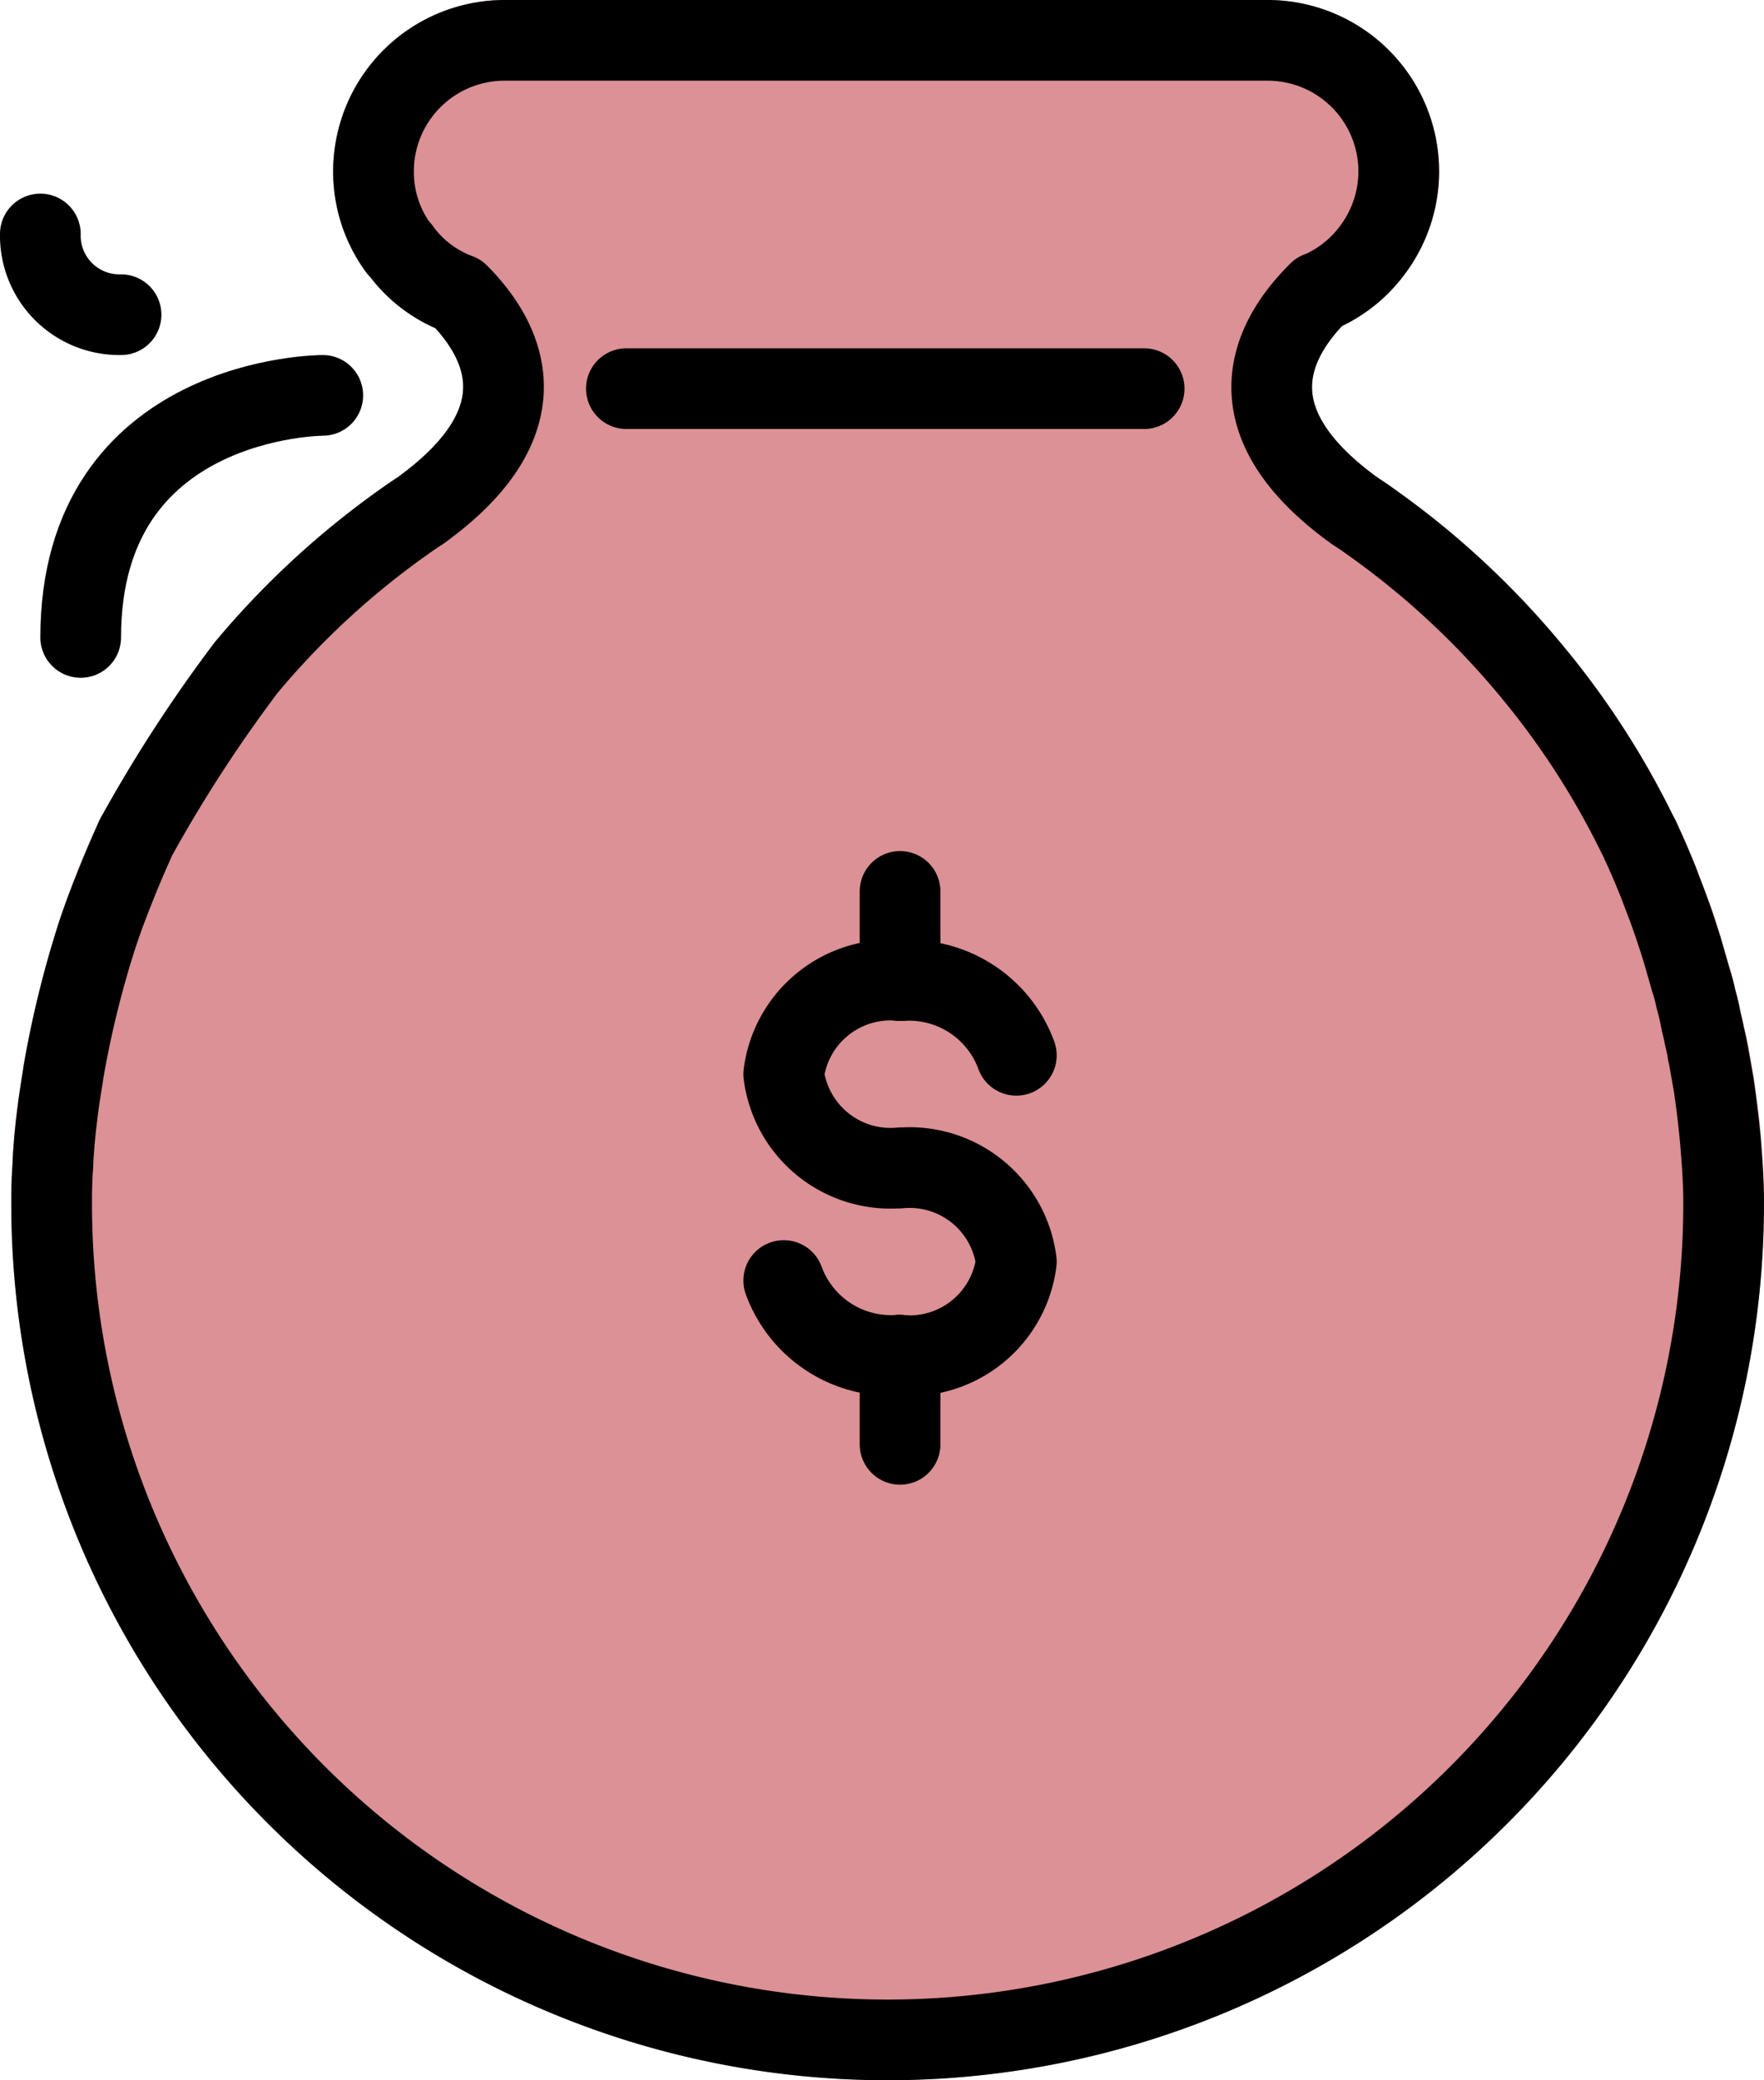 <svg xmlns="http://www.w3.org/2000/svg" width="43.721" height="51.56" viewBox="0 0 43.721 51.56"><defs><style>.a{fill:#db9195;stroke:#db9195;}.a,.b,.c{stroke-linecap:round;stroke-miterlimit:10;stroke-width:2px;}.a,.c{stroke-linejoin:round;}.b,.c{fill:none;stroke:#000;}</style></defs><g transform="translate(-14 -10.2)"><path class="a" d="M56.72,40.04A20.714,20.714,0,0,1,37.53,60.7c15.45-9.02,17.31-24.74,4.62-39.52L42,21c-3.27-3.78,1.44-9.8,1.44-9.8h1.99a3.252,3.252,0,0,1,3.24,3.24v.02a3.214,3.214,0,0,1-.69,1.98,3.178,3.178,0,0,1-1.29,1h-.01c-1.17,1.16-2.2,3.13.8,5.35.03.02.08.06.11.08a3.641,3.641,0,0,1,.35.24,20.369,20.369,0,0,1,3.95,3.64,19.686,19.686,0,0,1,2.69,4.13,2.014,2.014,0,0,1,.11.21c.15.33.29.65.42.98.1.27.21.54.3.8.11.28.19.55.27.81,0,.01.01.02.01.03.07.25.15.51.22.76.01.04.03.09.04.13.03.12.06.22.08.34a3.593,3.593,0,0,1,.12.47c.03.16.07.3.1.46.03.12.06.26.09.39,0,.01,0,.04.01.05.05.29.1.56.14.82.05.36.09.69.13.99.02.21.04.41.05.58C56.73,39.54,56.72,40.04,56.72,40.04Z"/><path class="a" d="M37.53,60.7a4.321,4.321,0,0,1-.5.03c-.34.02-.69.03-1.03.03A20.724,20.724,0,0,1,15.28,40.04v-.13c0-.28.01-.55.03-.83,0-.12.01-.24.02-.38.01-.17.03-.37.05-.58.03-.26.07-.55.12-.86.02-.15.05-.31.07-.48a26.7,26.7,0,0,1,.8-3.29c.06-.19.13-.4.21-.61.21-.58.45-1.18.73-1.79a1.034,1.034,0,0,1,.11-.21,34.921,34.921,0,0,1,2.69-4.13,20.369,20.369,0,0,1,3.95-3.64,3.641,3.641,0,0,1,.35-.24c.03-.02.08-.06.11-.08,2.95-2.19,2-4.14.85-5.3a3.164,3.164,0,0,1-1.46-1.11.124.124,0,0,1-.03-.02,3.223,3.223,0,0,1-.62-1.9v-.02A3.246,3.246,0,0,1,26.5,11.2H43.44S38.73,17.22,42,21l.15.18C54.84,35.96,52.98,51.68,37.53,60.7Z"/><path d="M16.486,34.819q.137-.688.325-1.354C16.683,33.937,16.576,34.389,16.486,34.819Z"/><path d="M17.085,32.53c-.105.306-.185.622-.274.934C16.894,33.159,16.983,32.848,17.085,32.53Z"/><path d="M16.315,35.7c.048-.278.107-.575.171-.881C16.428,35.112,16.358,35.4,16.315,35.7Z"/><path d="M16.016,44.583"/><path d="M16.065,37.91c-.02.27-.03.53-.03.8C16.035,38.56,16.035,38.29,16.065,37.91Z"/><line class="b" x1="12.833" transform="translate(29.525 19.833)"/><path class="c" d="M56.72,40.042a20.72,20.72,0,0,1-41.44,0v-.135c0-.28.01-.55.031-.83,0-.114.01-.239.021-.374.01-.176.031-.374.052-.581.031-.259.062-.55.114-.861.021-.156.052-.311.073-.477a24.919,24.919,0,0,1,.8-3.29c.062-.2.135-.4.208-.612.218-.581.457-1.183.737-1.8a1.3,1.3,0,0,1,.1-.208,35.422,35.422,0,0,1,2.688-4.131A20.593,20.593,0,0,1,24.06,23.1c.114-.083.239-.166.353-.239.031-.021.073-.052.1-.073,2.958-2.19,2-4.141.851-5.3a3.1,3.1,0,0,1-1.453-1.111.129.129,0,0,1-.031-.021,3.2,3.2,0,0,1-.623-1.9v-.021A3.249,3.249,0,0,1,26.5,11.2h18.93a3.249,3.249,0,0,1,3.238,3.238v.021a3.252,3.252,0,0,1-.685,1.982,3.2,3.2,0,0,1-1.287,1h-.01c-1.173,1.162-2.2,3.134.8,5.355.031.021.073.052.1.073.114.073.239.156.353.239a20.6,20.6,0,0,1,3.954,3.643,20.323,20.323,0,0,1,2.688,4.131,1.292,1.292,0,0,1,.1.208c.156.332.291.654.425.986.1.27.208.54.3.8.1.28.187.55.27.81,0,.01.01.021.01.031.073.249.145.508.218.758.01.042.031.093.042.135.031.114.062.218.083.332.042.156.083.311.114.477s.073.3.1.457c.031.125.062.259.083.394a.062.062,0,0,0,.01.042c.052.291.1.56.145.82q.078.545.125,1c.021.208.042.4.052.581C56.73,39.544,56.72,40.042,56.72,40.042Z"/><path class="c" d="M39.19,36.357a2.83,2.83,0,0,0-2.853-1.851h0a2.667,2.667,0,0,0-2.912,2.319,2.667,2.667,0,0,0,2.912,2.319l-.059.009a2.667,2.667,0,0,1,2.912,2.319,2.667,2.667,0,0,1-2.912,2.319h0a2.83,2.83,0,0,1-2.853-1.851"/><line class="c" y1="2.211" transform="translate(36.308 32.295)"/><line class="c" y1="2.211" transform="translate(36.308 43.789)"/><path class="c" d="M22,20s-6,0-6,6"/><path class="c" d="M17,18a1.959,1.959,0,0,1-2-2"/></g></svg>